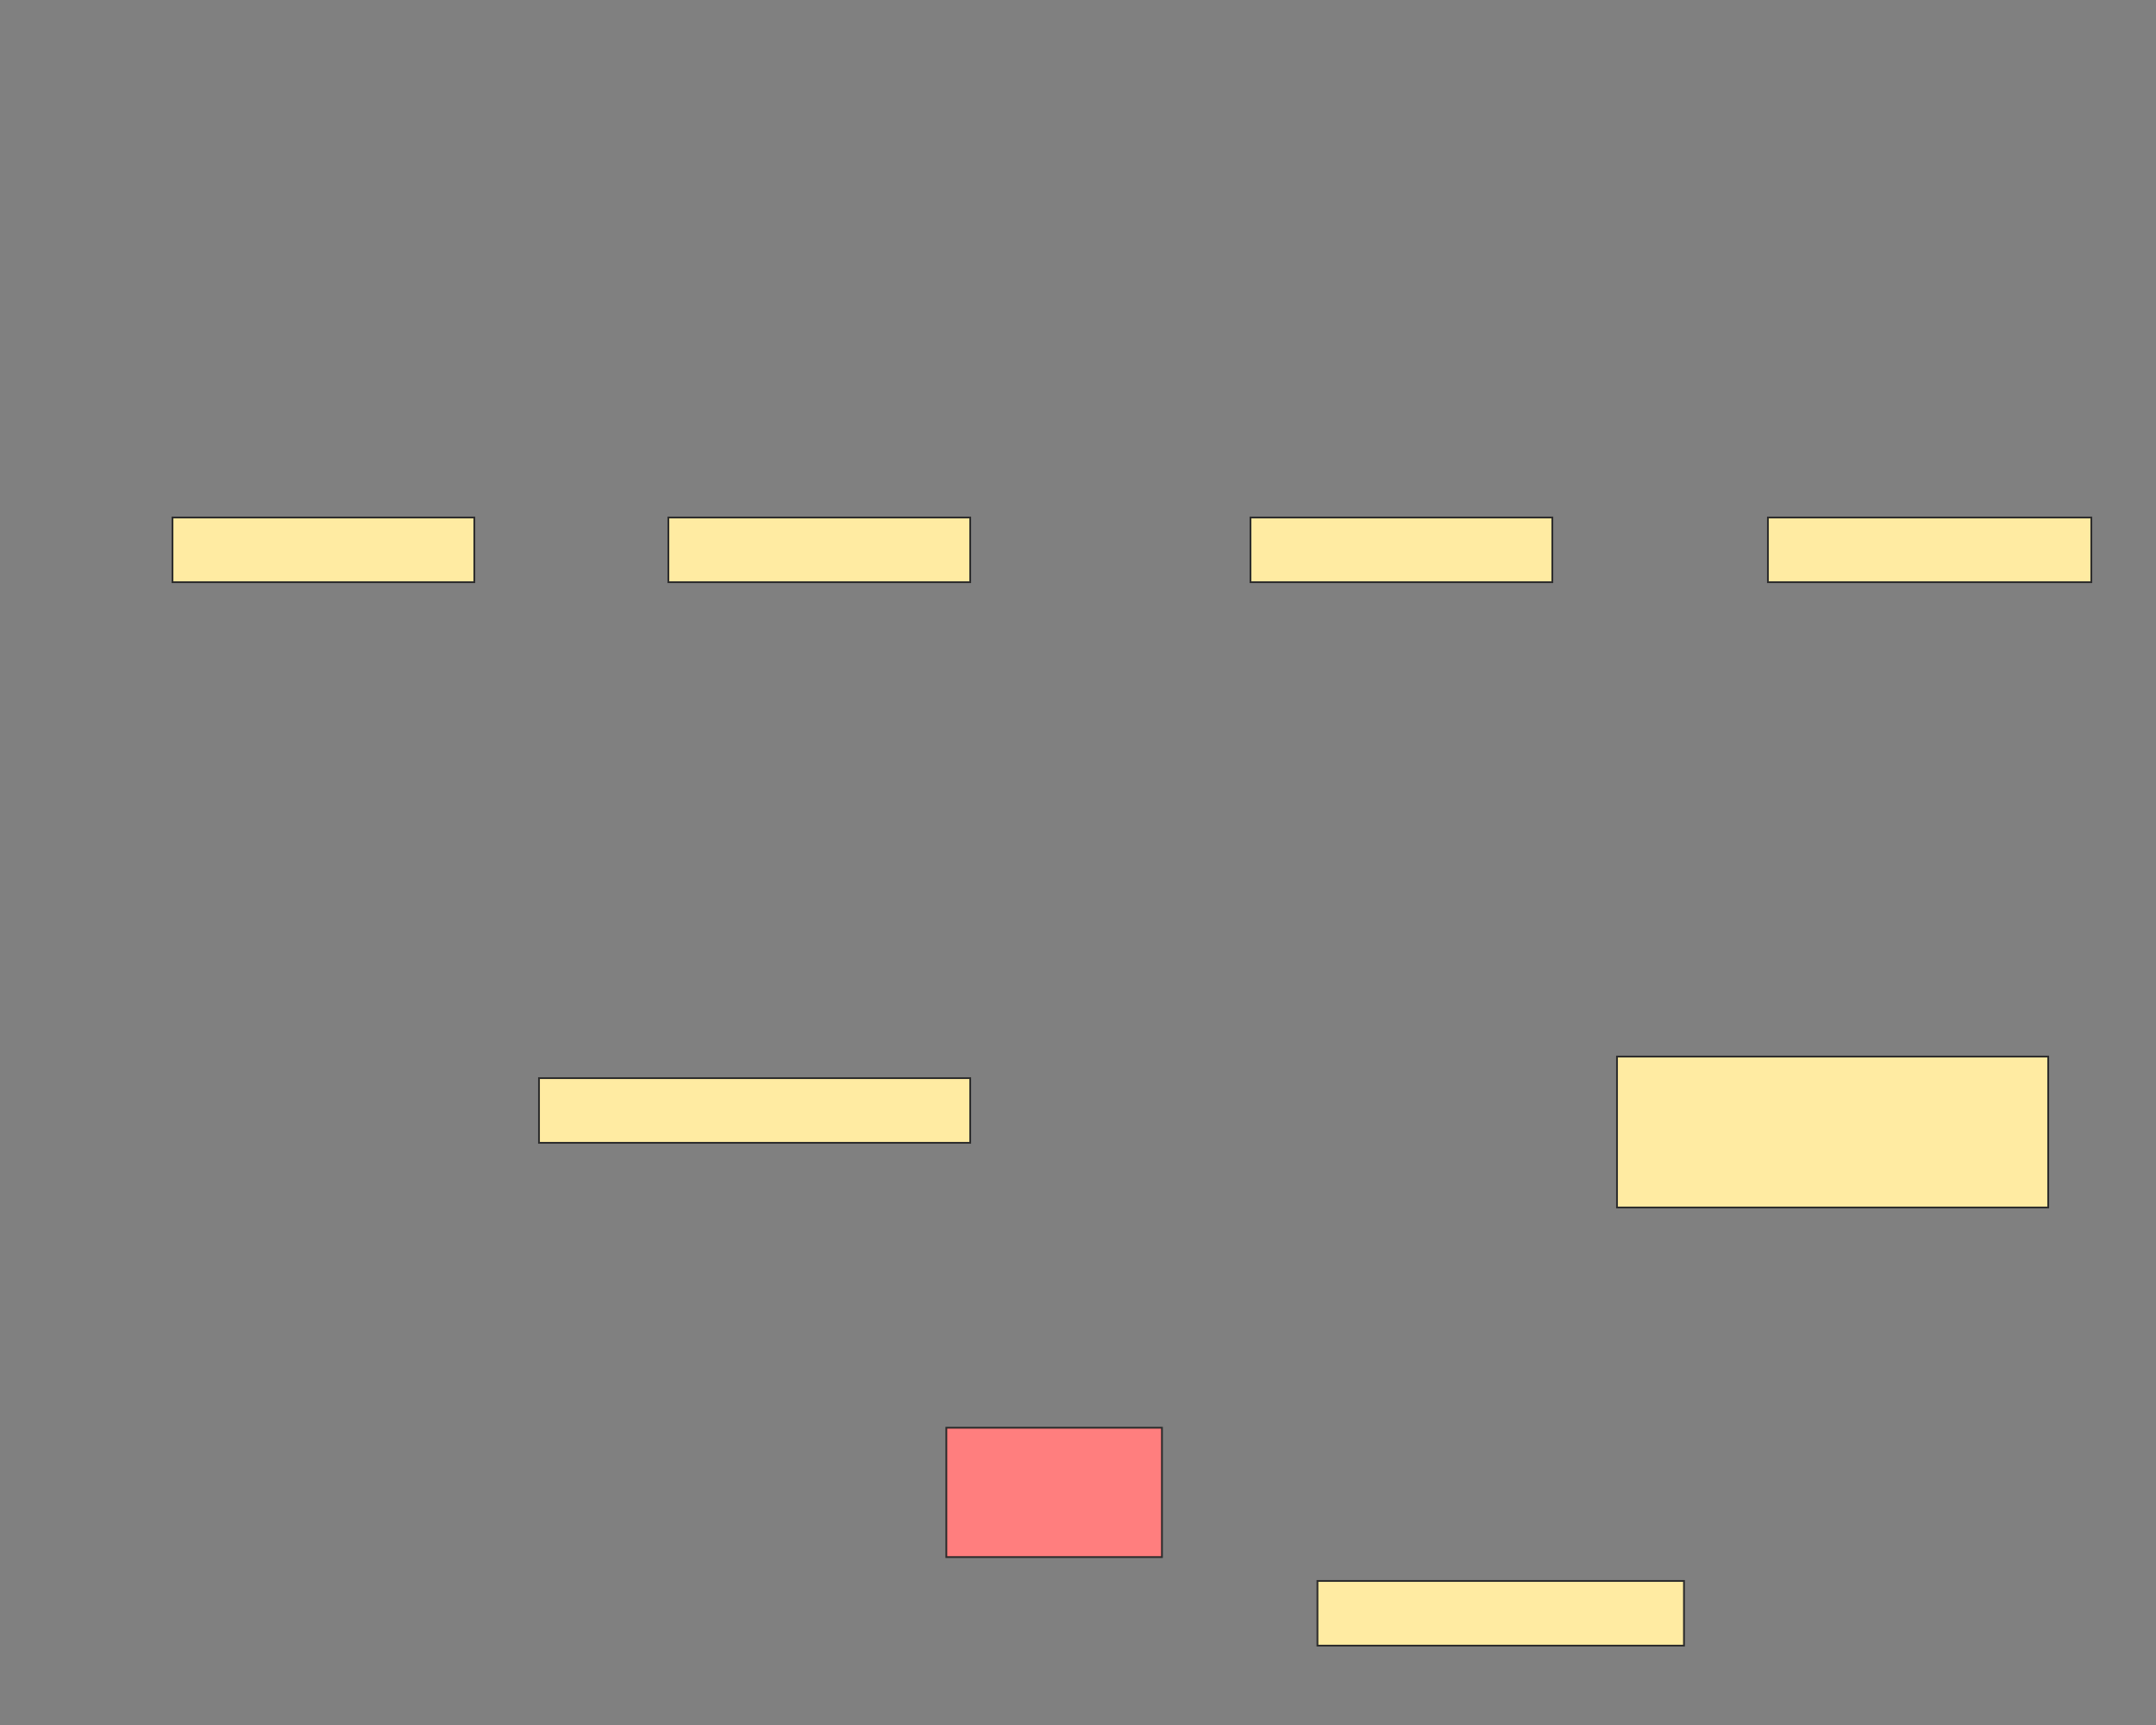 <svg xmlns="http://www.w3.org/2000/svg" width="1200" height="960">
 <rect width="100%" height="100%" fill="#808080" stroke="none"/>
 <!-- Created with Image Occlusion Enhanced -->
 <g>
  <title>Labels</title>
 </g>
 <g>
  <title>Masks</title>
  <rect stroke="#2D2D2D" id="04a7643153294a8cbb86547482d63fcd-ao-1" height="36" width="168" y="288" x="96" fill="#FFEBA2"/>
  <rect stroke="#2D2D2D" id="04a7643153294a8cbb86547482d63fcd-ao-2" height="36" width="168" y="288" x="372" fill="#FFEBA2"/>
  <rect id="04a7643153294a8cbb86547482d63fcd-ao-3" stroke="#2D2D2D" height="36" width="168" y="288" x="696" fill="#FFEBA2"/>
  <rect stroke="#2D2D2D" id="04a7643153294a8cbb86547482d63fcd-ao-4" height="36" width="180" y="288" x="984" fill="#FFEBA2"/>
  <rect stroke="#2D2D2D" id="04a7643153294a8cbb86547482d63fcd-ao-5" height="36" width="240" y="600" x="300" fill="#FFEBA2"/>
  <rect stroke="#2D2D2D" id="04a7643153294a8cbb86547482d63fcd-ao-6" height="84" width="240" y="588" x="900" fill="#FFEBA2"/>
  <rect stroke="#2D2D2D" id="04a7643153294a8cbb86547482d63fcd-ao-7" height="36" width="204" y="879.835" x="733.278" fill="#FFEBA2"/>
  <rect stroke="#2D2D2D" id="04a7643153294a8cbb86547482d63fcd-ao-8" height="72" width="120" y="794.557" x="526.722" fill="#FF7E7E" class="qshape"/>
 </g>
</svg>